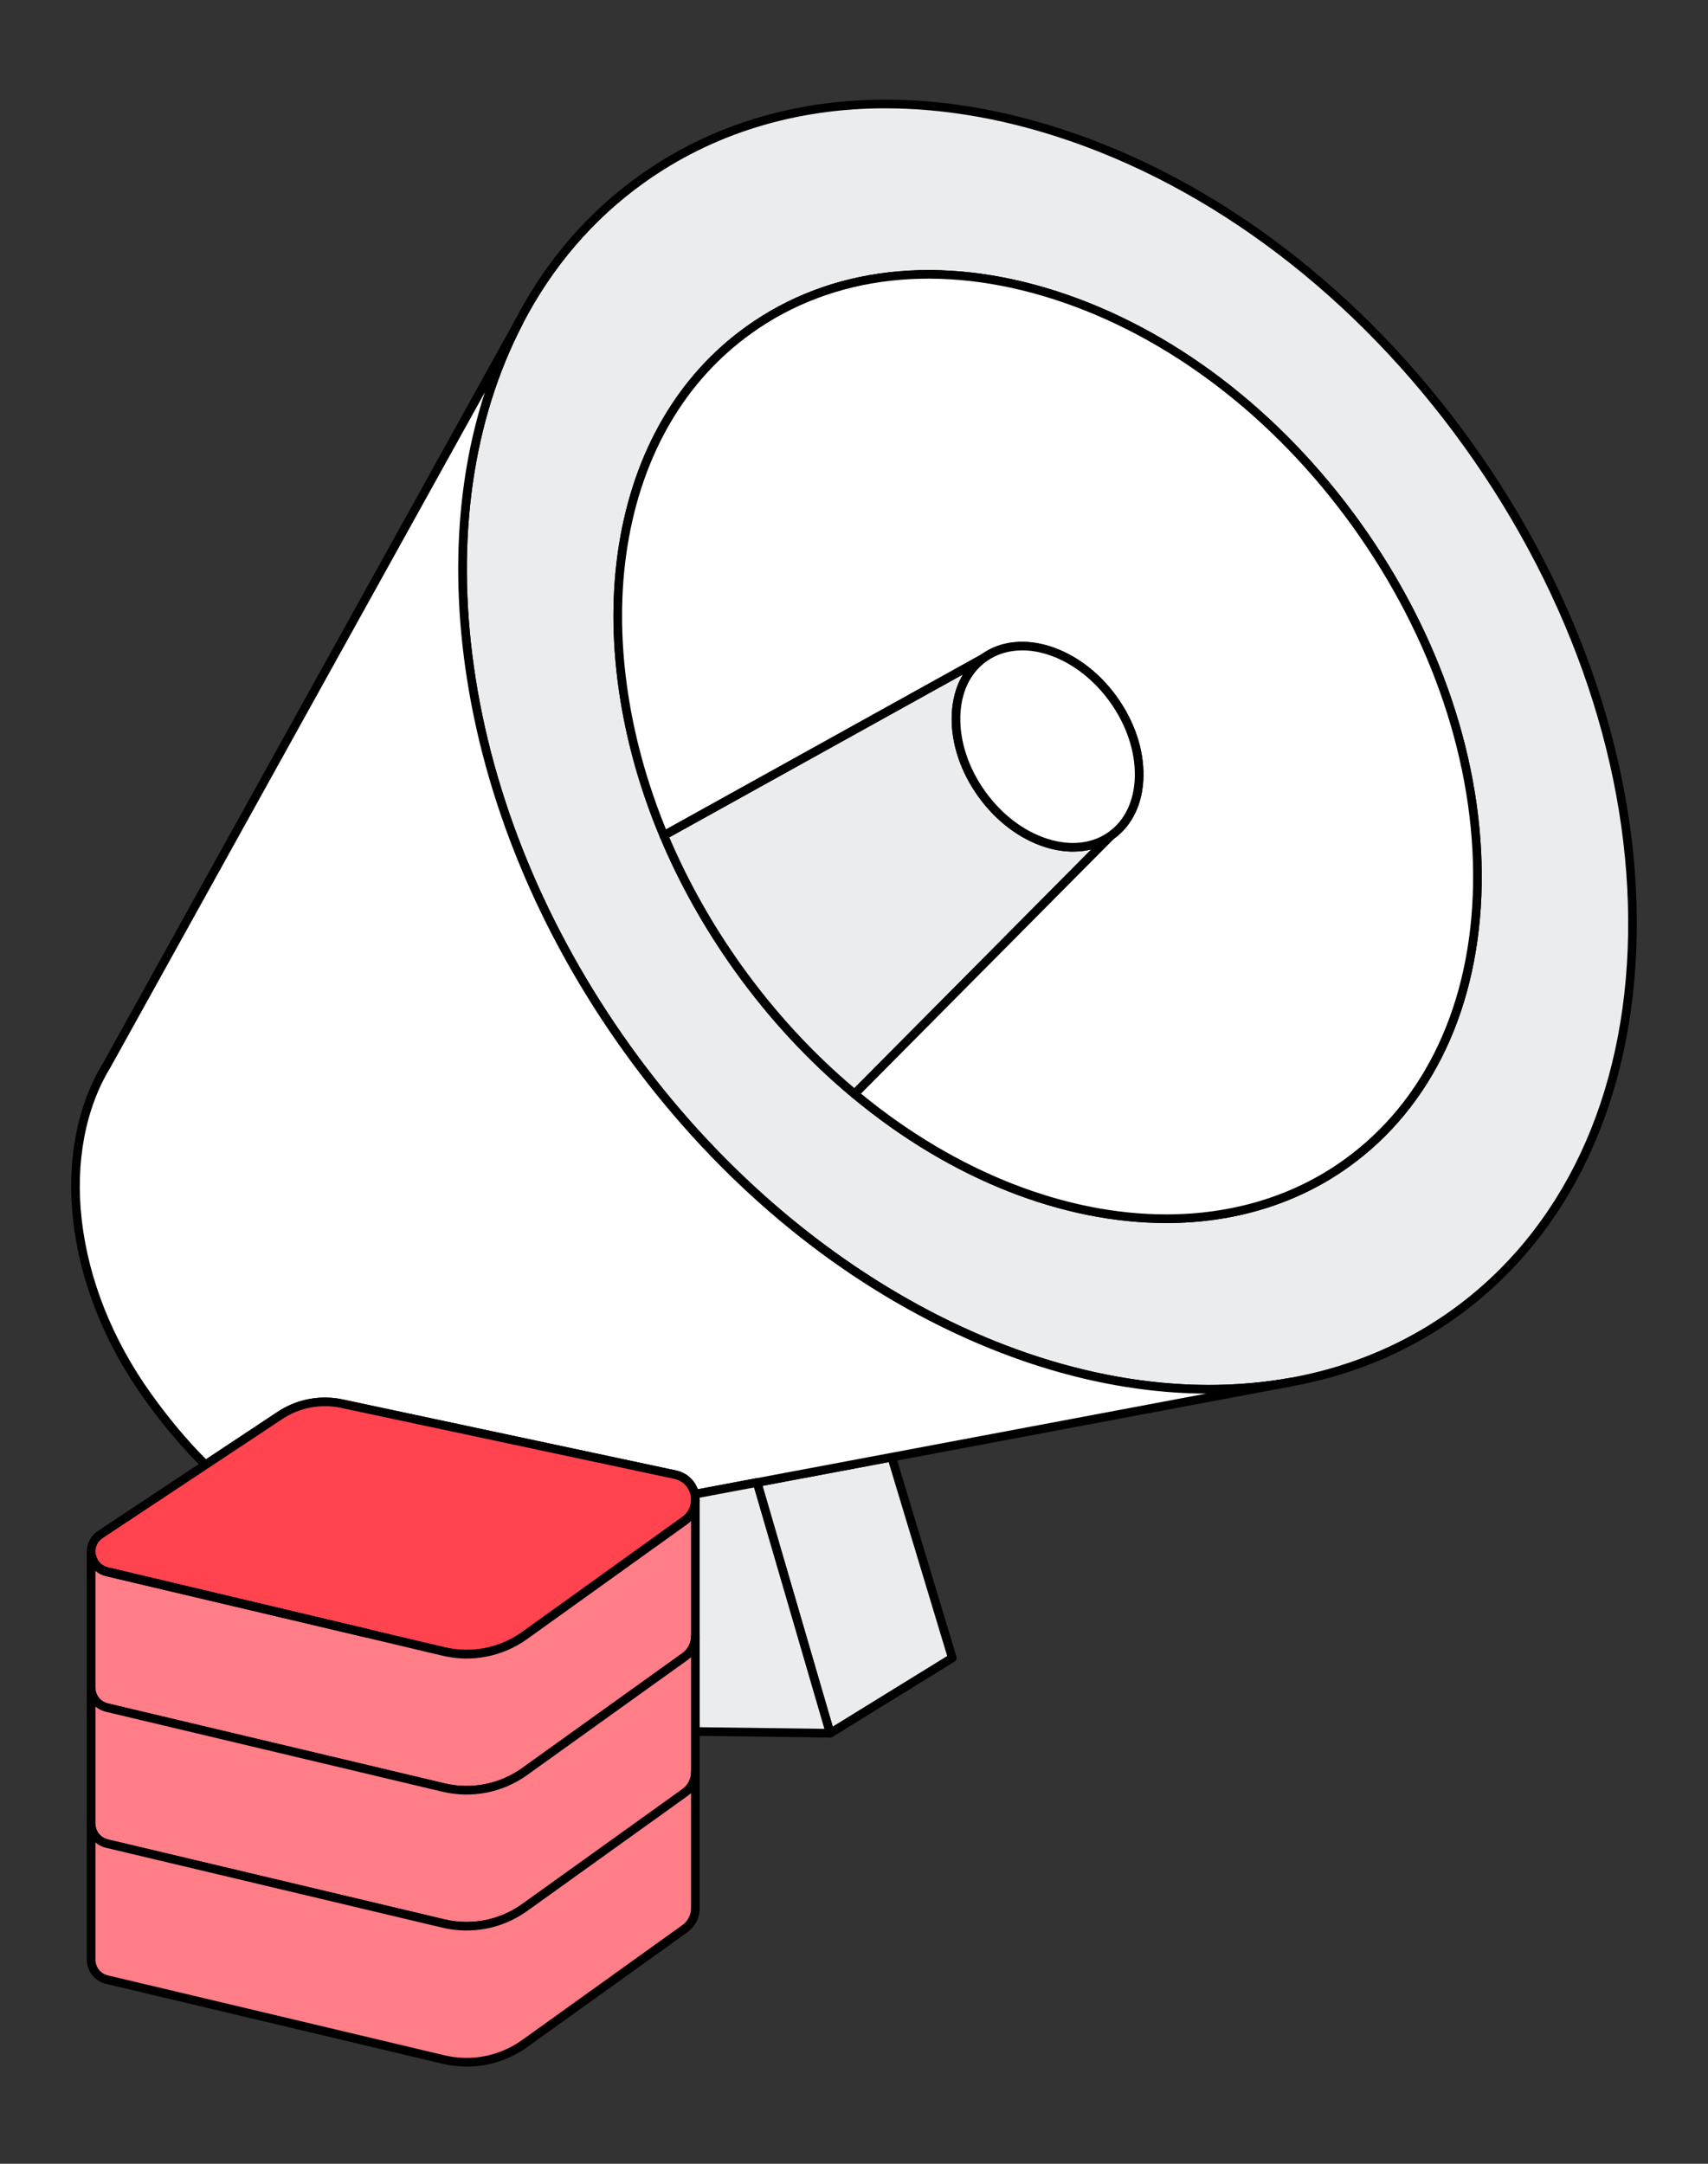 <svg width="120" height="152" viewBox="0 0 120 152" fill="none" xmlns="http://www.w3.org/2000/svg">
<rect x="0" y="0" width="120" height="152" fill="#333333" stroke="none"/>
<g id="illustration / deriv / light / promotional-tools">
<g id="Promotional">
<g id="Promotional Tools 1" clip-path="url(#clip0_1338_274)">
<g id="Layer 1">
<g id="Group">
<g id="Group_2">
<path id="Vector" d="M103.162 31.262C87.396 9.258 61.379 0.906 45.051 12.608C41.385 15.236 38.52 18.648 36.459 22.614C29.336 36.309 31.809 56.575 44.035 73.64C56.475 91.001 75.296 99.864 90.704 97.084L91.268 96.977C95.178 96.193 98.859 94.649 102.146 92.293C118.472 80.592 118.929 53.267 103.162 31.262Z" fill="#EBECEE"/>
<path id="Vector_2" d="M84.91 97.897C78.835 97.897 72.444 96.305 66.124 93.187C57.568 88.966 49.846 82.267 43.789 73.816C37.841 65.512 34.003 56.207 32.691 46.906C31.407 37.792 32.617 29.345 36.191 22.475C38.328 18.363 41.25 14.962 44.875 12.362C52.853 6.645 63.341 5.454 74.41 9.008C85.448 12.55 95.747 20.391 103.409 31.086C111.073 41.781 115.186 54.056 114.992 65.647C114.798 77.273 110.299 86.823 102.323 92.541C99.071 94.872 95.371 96.464 91.328 97.274L90.761 97.382C88.854 97.726 86.899 97.897 84.91 97.897ZM62.222 7.608C55.902 7.608 50.087 9.375 45.228 12.857C41.68 15.4 38.822 18.73 36.729 22.757C33.215 29.515 32.026 37.836 33.292 46.824C34.59 56.029 38.39 65.241 44.282 73.465C54.879 88.253 70.606 97.289 84.942 97.289C86.876 97.289 88.782 97.125 90.65 96.789L91.212 96.681C95.166 95.888 98.787 94.329 101.97 92.049C109.787 86.447 114.196 77.067 114.386 65.64C114.577 54.178 110.504 42.031 102.916 31.442C95.328 20.852 85.14 13.092 74.225 9.589C70.107 8.266 66.071 7.611 62.222 7.611V7.608Z" fill="black"/>
</g>
<g id="Group_3">
<path id="Vector_3" d="M94.578 81.732C85.102 88.525 71.184 86.124 60.042 76.847C57.077 74.38 54.307 71.422 51.872 68.024C49.715 65.015 47.973 61.87 46.64 58.689C40.813 44.776 42.852 30.17 52.619 23.171C64.618 14.569 83.738 20.708 95.326 36.879C106.912 53.051 106.578 73.132 94.578 81.732Z" fill="white"/>
<path id="Vector_4" d="M81.93 85.915C74.721 85.915 66.833 82.897 59.849 77.082C56.791 74.537 54.025 71.55 51.626 68.203C49.505 65.241 47.733 62.08 46.361 58.809C43.486 51.947 42.464 44.659 43.483 38.291C44.54 31.682 47.639 26.369 52.443 22.927C58.327 18.709 66.06 17.83 74.219 20.449C82.347 23.057 89.93 28.831 95.573 36.705C101.213 44.579 104.243 53.616 104.1 62.152C103.958 70.722 100.639 77.763 94.755 81.981C91.067 84.624 86.643 85.916 81.93 85.916V85.915ZM65.24 19.575C60.612 19.575 56.354 20.869 52.797 23.418C48.126 26.765 45.113 31.94 44.082 38.385C43.081 44.643 44.09 51.812 46.921 58.572C48.275 61.803 50.023 64.924 52.119 67.848C54.487 71.153 57.218 74.102 60.236 76.615C67.108 82.336 74.861 85.308 81.927 85.31C86.517 85.31 90.817 84.057 94.4 81.486C100.125 77.384 103.353 70.514 103.492 62.141C103.632 53.735 100.645 44.826 95.078 37.057C89.512 29.287 82.038 23.594 74.033 21.025C71.014 20.056 68.057 19.575 65.238 19.575H65.24Z" fill="black"/>
</g>
</g>
<g id="Group_4">
<path id="Vector_5" d="M78.068 58.689L60.042 76.847C57.077 74.38 54.307 71.422 51.871 68.024C49.715 65.015 47.973 61.87 46.64 58.689L69.127 46.212C66.571 48.044 66.501 52.324 68.97 55.768C71.437 59.214 75.513 60.521 78.068 58.689Z" fill="#EBECEE"/>
<path id="Vector_6" d="M60.041 77.152C59.973 77.152 59.904 77.129 59.847 77.082C56.789 74.537 54.023 71.55 51.624 68.203C49.503 65.241 47.732 62.08 46.36 58.809C46.3 58.667 46.356 58.501 46.493 58.427L68.98 45.95C69.121 45.873 69.297 45.917 69.384 46.053C69.47 46.19 69.435 46.369 69.303 46.463C68.146 47.291 67.494 48.688 67.467 50.395C67.438 52.136 68.06 53.982 69.215 55.596C70.371 57.209 71.921 58.391 73.578 58.923C75.203 59.445 76.735 59.275 77.89 58.447C78.018 58.354 78.195 58.377 78.298 58.497C78.4 58.617 78.394 58.795 78.283 58.908L60.257 77.066C60.198 77.125 60.12 77.155 60.041 77.155V77.152ZM47.027 58.823C48.366 61.964 50.078 64.998 52.119 67.848C54.431 71.075 57.089 73.963 60.023 76.436L76.671 59.666C75.671 59.921 74.55 59.868 73.393 59.496C71.613 58.924 69.954 57.663 68.723 55.944C67.491 54.226 66.83 52.25 66.861 50.38C66.879 49.235 67.155 48.213 67.658 47.374L47.025 58.821L47.027 58.823Z" fill="black"/>
</g>
<g id="Group_5">
<path id="Vector_7" d="M94.578 81.732C85.102 88.525 71.184 86.124 60.042 76.847L78.068 58.689C80.625 56.857 80.696 52.579 78.227 49.133C75.759 45.688 71.684 44.38 69.128 46.213L46.64 58.689C40.813 44.776 42.852 30.17 52.619 23.171C64.618 14.569 83.738 20.708 95.326 36.88C106.912 53.051 106.578 73.132 94.578 81.732Z" fill="white"/>
<path id="Vector_8" d="M81.93 85.915C74.721 85.915 66.833 82.897 59.849 77.082C59.784 77.028 59.744 76.949 59.74 76.864C59.735 76.779 59.767 76.696 59.828 76.637L77.854 58.479C77.866 58.467 77.878 58.456 77.892 58.445C79.049 57.617 79.701 56.221 79.73 54.514C79.759 52.775 79.138 50.926 77.981 49.312C75.614 46.008 71.722 44.729 69.305 46.461C69.296 46.467 69.285 46.475 69.275 46.48L46.787 58.956C46.712 58.997 46.622 59.006 46.542 58.978C46.46 58.949 46.395 58.888 46.361 58.808C43.486 51.945 42.464 44.658 43.483 38.291C44.54 31.682 47.639 26.37 52.443 22.927C58.327 18.709 66.06 17.83 74.219 20.449C82.347 23.058 89.93 28.831 95.573 36.705C101.213 44.579 104.243 53.617 104.1 62.152C103.958 70.722 100.639 77.763 94.755 81.981C91.067 84.624 86.643 85.917 81.93 85.917V85.915ZM60.492 76.826C67.299 82.409 74.949 85.308 81.928 85.308C86.519 85.308 90.819 84.056 94.402 81.485C100.126 77.383 103.354 70.513 103.494 62.14C103.633 53.733 100.646 44.825 95.08 37.056C89.513 29.286 82.039 23.593 74.034 21.024C66.061 18.464 58.519 19.315 52.797 23.417C48.126 26.764 45.113 31.939 44.082 38.384C43.096 44.544 44.059 51.59 46.79 58.257L68.965 45.953C71.654 44.041 75.916 45.385 78.474 48.955C79.706 50.673 80.367 52.651 80.336 54.519C80.305 56.412 79.571 57.974 78.266 58.919L60.492 76.823V76.826Z" fill="black"/>
</g>
<g id="Group_6">
<path id="Vector_9" d="M66.903 116.466L58.327 121.755L53.189 104.141L62.645 102.361L66.903 116.466Z" fill="#EBECEE"/>
<path id="Vector_10" d="M58.328 122.058C58.292 122.058 58.254 122.052 58.219 122.038C58.131 122.005 58.063 121.931 58.037 121.84L52.9 104.226C52.875 104.144 52.888 104.055 52.933 103.982C52.977 103.909 53.051 103.858 53.135 103.842L62.591 102.062C62.742 102.033 62.892 102.124 62.938 102.273L67.196 116.378C67.235 116.51 67.182 116.651 67.064 116.724L58.487 122.013C58.439 122.043 58.384 122.058 58.328 122.058ZM53.575 104.378L58.507 121.288L66.547 116.331L62.434 102.71L53.575 104.378Z" fill="black"/>
</g>
<g id="Group_7">
<path id="Vector_11" d="M78.068 58.689C75.513 60.521 71.437 59.214 68.97 55.768C66.501 52.324 66.571 48.044 69.128 46.212C71.684 44.38 75.758 45.688 78.227 49.133C80.696 52.579 80.624 56.857 78.068 58.689Z" fill="white"/>
<path id="Vector_12" d="M75.382 59.825C74.744 59.825 74.075 59.718 73.394 59.498C71.614 58.926 69.955 57.664 68.724 55.946C67.493 54.228 66.832 52.252 66.862 50.382C66.894 48.478 67.635 46.91 68.952 45.967C71.64 44.041 75.912 45.381 78.474 48.958C79.706 50.676 80.367 52.653 80.336 54.522C80.305 56.425 79.561 57.993 78.245 58.937C77.423 59.525 76.444 59.825 75.382 59.825ZM71.82 45.688C70.902 45.688 70.036 45.937 69.305 46.46C68.148 47.288 67.496 48.684 67.469 50.392C67.44 52.133 68.061 53.979 69.217 55.593C70.372 57.206 71.922 58.388 73.579 58.92C75.205 59.442 76.737 59.272 77.892 58.444C79.049 57.616 79.701 56.219 79.73 54.513C79.759 52.773 79.138 50.925 77.981 49.311C76.33 47.007 73.937 45.688 71.822 45.688H71.82Z" fill="black"/>
</g>
<g id="Group_8">
<path id="Vector_13" d="M90.704 97.085L62.645 102.361L53.189 104.141L48.81 104.965C48.672 104.322 48.187 103.752 47.432 103.591L23.998 98.6C22.509 98.283 20.955 98.579 19.684 99.42L14.438 102.898C13.024 101.515 11.675 99.901 10.371 98.081C4.744 90.224 3.816 80.826 7.508 74.814L36.46 22.616C29.336 36.311 31.809 56.577 44.035 73.641C56.475 91.003 75.296 99.866 90.704 97.086V97.085Z" fill="white"/>
<path id="Vector_14" d="M48.81 105.27C48.671 105.27 48.545 105.173 48.514 105.03C48.39 104.451 47.952 104.012 47.37 103.889L23.936 98.898C22.537 98.601 21.047 98.883 19.853 99.675L14.606 103.152C14.486 103.231 14.329 103.216 14.227 103.116C12.847 101.766 11.467 100.133 10.125 98.26C7.365 94.408 5.644 90.096 5.144 85.792C4.659 81.612 5.406 77.659 7.25 74.657L36.196 22.469C36.276 22.323 36.458 22.27 36.605 22.349C36.751 22.428 36.807 22.609 36.731 22.756C33.216 29.514 32.027 37.835 33.293 46.822C34.591 56.028 38.391 65.24 44.284 73.464C56.31 90.248 74.944 99.622 90.652 96.787C90.817 96.757 90.974 96.866 91.004 97.031C91.034 97.197 90.927 97.353 90.761 97.385L62.703 102.661L48.868 105.265C48.85 105.268 48.83 105.27 48.812 105.27H48.81ZM22.831 98.175C23.243 98.175 23.656 98.218 24.062 98.304L47.495 103.295C48.216 103.448 48.78 103.944 49.026 104.617L84.741 97.899C78.719 97.87 72.386 96.278 66.124 93.189C57.569 88.968 49.846 82.269 43.789 73.817C37.841 65.514 34.003 56.208 32.691 46.907C31.707 39.926 32.187 33.337 34.071 27.547L7.773 74.961C5.995 77.859 5.276 81.675 5.746 85.721C6.233 89.923 7.917 94.136 10.618 97.905C11.883 99.67 13.181 101.219 14.476 102.509L19.517 99.168C20.5 98.518 21.663 98.175 22.831 98.175Z" fill="black"/>
</g>
<g id="Group_9">
<path id="Vector_15" d="M48.855 105.38C48.855 105.919 48.617 106.461 48.105 106.828L43.692 109.992L43.688 109.977L48.105 106.801C48.616 106.434 48.854 105.891 48.854 105.353C48.854 105.222 48.839 105.092 48.81 104.965L53.189 104.141L58.327 121.755L48.855 121.632V105.38Z" fill="#EBECEE"/>
<path id="Vector_16" d="M58.328 122.058H58.324L48.852 121.935C48.687 121.934 48.554 121.797 48.554 121.632V106.845C48.472 106.927 48.381 107.005 48.282 107.074L43.87 110.238C43.789 110.295 43.686 110.311 43.594 110.277C43.501 110.245 43.43 110.17 43.401 110.076L43.397 110.06C43.36 109.938 43.406 109.804 43.51 109.73L47.928 106.554C48.323 106.27 48.551 105.832 48.551 105.351C48.551 105.245 48.539 105.138 48.514 105.03C48.496 104.95 48.511 104.865 48.557 104.796C48.602 104.728 48.673 104.68 48.754 104.664L53.133 103.841C53.285 103.812 53.436 103.905 53.48 104.055L58.618 121.668C58.645 121.761 58.627 121.861 58.568 121.937C58.51 122.013 58.421 122.057 58.327 122.057L58.328 122.058ZM49.159 121.333L57.92 121.447L52.974 104.492L49.151 105.21C49.154 105.257 49.156 105.304 49.156 105.351C49.156 105.362 49.156 105.371 49.156 105.382V121.335L49.159 121.333Z" fill="black"/>
</g>
<g id="Group_10">
<g id="Group_11">
<path id="Vector_17" d="M48.854 105.353C48.854 105.891 48.616 106.434 48.105 106.801L43.688 109.977L41.148 111.803L36.872 114.879C35.225 116.062 33.146 116.474 31.174 116.009L25.836 114.748L14.879 112.147L7.52 110.4C6.886 110.25 6.5 109.75 6.415 109.202C6.412 109.175 6.407 109.148 6.406 109.12V109.102C6.371 108.615 6.575 108.109 7.055 107.79L14.438 102.898L19.684 99.42C20.955 98.579 22.509 98.283 23.998 98.6L47.432 103.591C48.187 103.752 48.672 104.322 48.81 104.965C48.839 105.092 48.854 105.223 48.854 105.353Z" fill="#FF444F"/>
<path id="Vector_18" d="M32.784 116.5C32.224 116.5 31.66 116.435 31.105 116.304L25.768 115.044L7.452 110.696C6.741 110.528 6.23 109.973 6.117 109.249L6.113 109.213C6.11 109.187 6.107 109.161 6.105 109.137C6.105 109.131 6.105 109.126 6.105 109.12V109.113C6.064 108.48 6.357 107.892 6.889 107.538L19.519 99.168C20.849 98.287 22.505 97.972 24.063 98.304L47.497 103.295C48.316 103.469 48.933 104.085 49.109 104.903C49.142 105.05 49.159 105.203 49.159 105.355C49.159 106.032 48.84 106.65 48.284 107.049L37.051 115.126C35.795 116.028 34.302 116.5 32.784 116.5ZM6.71 109.111C6.71 109.12 6.712 109.128 6.713 109.137L6.718 109.17C6.774 109.528 7.035 109.974 7.591 110.106L25.907 114.454L31.245 115.714C33.133 116.16 35.121 115.766 36.696 114.633L47.929 106.556C48.325 106.272 48.552 105.834 48.552 105.353C48.552 105.247 48.54 105.139 48.516 105.032C48.39 104.448 47.952 104.011 47.37 103.886L23.936 98.895C22.536 98.598 21.047 98.88 19.852 99.672L7.223 108.042C6.867 108.279 6.679 108.658 6.709 109.079C6.709 109.087 6.709 109.094 6.709 109.1V109.108L6.71 109.111Z" fill="black"/>
</g>
<g id="Group_12">
<path id="Vector_19" d="M25.836 114.748L14.885 112.164L7.525 110.426C6.88 110.274 6.49 109.76 6.415 109.202C6.499 109.75 6.886 110.25 7.52 110.4L14.879 112.147L25.836 114.748Z" fill="#FF444F"/>
<path id="Vector_20" d="M25.837 115.053C25.815 115.053 25.79 115.05 25.768 115.045L7.456 110.723C6.741 110.555 6.214 109.974 6.116 109.245C6.093 109.079 6.208 108.928 6.372 108.903C6.537 108.881 6.691 108.993 6.715 109.157C6.772 109.53 7.033 109.974 7.59 110.106L25.906 114.454C26.068 114.492 26.169 114.656 26.13 114.819C26.097 114.959 25.972 115.053 25.836 115.053H25.837Z" fill="black"/>
</g>
<g id="Group_13">
<path id="Vector_21" d="M48.855 105.38V114.935C48.855 115.473 48.617 116.016 48.105 116.383L46.13 117.798L41.142 121.376L36.861 124.445C35.213 125.627 33.134 126.036 31.161 125.568L14.879 121.702L7.52 119.955C7.468 119.943 7.42 119.927 7.371 119.911C7.3 119.886 7.233 119.858 7.17 119.824C7.115 119.795 7.062 119.764 7.013 119.729C6.997 119.718 6.982 119.707 6.965 119.695C6.933 119.67 6.901 119.644 6.872 119.616C6.857 119.604 6.844 119.591 6.83 119.576C6.819 119.566 6.81 119.557 6.801 119.547C6.791 119.538 6.781 119.527 6.774 119.516C6.762 119.506 6.751 119.494 6.744 119.481C6.721 119.457 6.703 119.433 6.684 119.407C6.637 119.343 6.596 119.278 6.562 119.209C6.554 119.195 6.546 119.181 6.542 119.168C6.525 119.134 6.512 119.101 6.498 119.066C6.484 119.031 6.472 118.995 6.461 118.96C6.445 118.907 6.433 118.854 6.422 118.799V118.794C6.418 118.767 6.413 118.74 6.41 118.713C6.407 118.685 6.404 118.658 6.402 118.629V109.093C6.402 109.102 6.404 109.111 6.405 109.12C6.407 109.148 6.411 109.175 6.414 109.202C6.49 109.76 6.88 110.274 7.524 110.426L14.885 112.164L25.836 114.748L31.161 116.013C33.134 116.482 35.213 116.072 36.861 114.891L41.142 111.821L43.692 109.992L48.105 106.829C48.617 106.462 48.855 105.919 48.855 105.38Z" fill="#FF7E88"/>
<path id="Vector_22" d="M32.781 126.062C32.217 126.062 31.651 125.997 31.091 125.865L7.45 120.252C7.39 120.237 7.33 120.22 7.273 120.199C7.189 120.17 7.109 120.137 7.03 120.094C6.962 120.058 6.9 120.02 6.844 119.98C6.824 119.968 6.807 119.955 6.788 119.941C6.783 119.938 6.778 119.935 6.775 119.932C6.741 119.903 6.706 119.876 6.674 119.845C6.654 119.829 6.636 119.812 6.618 119.792C6.607 119.782 6.597 119.771 6.586 119.76C6.572 119.748 6.56 119.735 6.548 119.721C6.533 119.706 6.519 119.689 6.506 119.672C6.48 119.644 6.459 119.615 6.436 119.585C6.381 119.51 6.331 119.43 6.29 119.346C6.281 119.331 6.272 119.312 6.263 119.292C6.245 119.255 6.23 119.218 6.214 119.18C6.198 119.137 6.183 119.093 6.17 119.051C6.154 118.998 6.139 118.935 6.123 118.861C6.122 118.85 6.12 118.841 6.119 118.831C6.114 118.802 6.11 118.776 6.107 118.75C6.102 118.711 6.099 118.681 6.098 118.649C6.098 118.644 6.098 118.638 6.098 118.634V109.097C6.098 108.931 6.234 108.794 6.401 108.794C6.568 108.794 6.694 108.92 6.704 109.079C6.704 109.09 6.707 109.1 6.707 109.11C6.707 109.12 6.709 109.131 6.71 109.141L6.715 109.175C6.765 109.548 7.024 110.003 7.593 110.136L25.904 114.458L31.23 115.723C33.117 116.172 35.105 115.781 36.682 114.65L47.926 106.587C48.323 106.304 48.549 105.866 48.549 105.386C48.549 105.219 48.686 105.083 48.852 105.083C49.019 105.083 49.156 105.219 49.156 105.386V114.941C49.156 115.619 48.836 116.236 48.278 116.636L37.034 124.698C35.78 125.596 34.289 126.068 32.776 126.068L32.781 126.062ZM7.15 119.456C7.159 119.462 7.168 119.468 7.177 119.474C7.182 119.477 7.186 119.48 7.191 119.483C7.226 119.507 7.267 119.533 7.312 119.557C7.362 119.583 7.415 119.606 7.47 119.624C7.511 119.638 7.55 119.65 7.591 119.66L31.233 125.273C33.12 125.722 35.108 125.331 36.685 124.199L47.929 116.137C48.326 115.854 48.552 115.415 48.552 114.936V106.848C48.47 106.93 48.379 107.008 48.281 107.077L37.037 115.139C35.318 116.372 33.149 116.8 31.09 116.31L25.765 115.045L7.453 110.723C7.168 110.656 6.913 110.524 6.704 110.342V118.621C6.704 118.64 6.707 118.656 6.709 118.675C6.712 118.7 6.715 118.72 6.718 118.741C6.718 118.746 6.719 118.752 6.719 118.758C6.727 118.796 6.736 118.834 6.748 118.872C6.757 118.904 6.766 118.931 6.777 118.958C6.788 118.984 6.798 119.01 6.81 119.036C6.815 119.043 6.818 119.051 6.821 119.06C6.824 119.064 6.829 119.073 6.83 119.076C6.856 119.128 6.888 119.18 6.926 119.231C6.939 119.251 6.95 119.265 6.962 119.278C6.97 119.287 6.977 119.296 6.985 119.305C6.994 119.315 7.003 119.324 7.01 119.334C7.017 119.34 7.023 119.346 7.027 119.352C7.036 119.36 7.044 119.368 7.053 119.378C7.059 119.384 7.073 119.396 7.079 119.403C7.1 119.422 7.123 119.442 7.147 119.46L7.15 119.456Z" fill="black"/>
</g>
<g id="Group_14">
<path id="Vector_23" d="M25.836 114.748L14.885 112.164L7.525 110.426C6.88 110.274 6.49 109.76 6.415 109.202C6.499 109.75 6.886 110.25 7.52 110.4L14.879 112.147L25.836 114.748Z" fill="#FF7E88"/>
<path id="Vector_24" d="M25.837 115.053C25.815 115.053 25.79 115.05 25.768 115.045L7.456 110.723C6.741 110.555 6.214 109.974 6.116 109.245C6.093 109.079 6.208 108.928 6.372 108.903C6.537 108.881 6.691 108.993 6.715 109.157C6.772 109.53 7.033 109.974 7.59 110.106L25.906 114.454C26.068 114.492 26.169 114.656 26.13 114.819C26.097 114.959 25.972 115.053 25.836 115.053H25.837Z" fill="black"/>
</g>
<g id="Group_15">
<path id="Vector_25" d="M48.855 114.935V124.489C48.855 125.028 48.617 125.571 48.105 125.938L41.142 130.93L36.861 134C35.213 135.181 33.134 135.591 31.161 135.122L14.879 131.256L7.52 129.509C7.468 129.497 7.42 129.482 7.371 129.465C7.3 129.441 7.233 129.412 7.17 129.379C7.115 129.35 7.062 129.318 7.013 129.283C6.997 129.273 6.982 129.262 6.965 129.25C6.933 129.224 6.901 129.198 6.872 129.171C6.857 129.159 6.844 129.145 6.83 129.13C6.819 129.121 6.81 129.112 6.801 129.101C6.792 129.092 6.783 129.081 6.774 129.071C6.762 129.06 6.751 129.048 6.744 129.036C6.721 129.012 6.703 128.987 6.684 128.962C6.637 128.898 6.596 128.833 6.562 128.763C6.554 128.749 6.546 128.736 6.542 128.722C6.525 128.689 6.512 128.655 6.498 128.62C6.484 128.586 6.472 128.549 6.461 128.514C6.445 128.461 6.433 128.408 6.422 128.353V128.349C6.418 128.322 6.413 128.294 6.41 128.267C6.407 128.24 6.404 128.212 6.402 128.184V118.647C6.404 118.669 6.407 118.691 6.41 118.713C6.413 118.74 6.416 118.767 6.422 118.795V118.799C6.433 118.854 6.445 118.907 6.461 118.96C6.471 118.996 6.484 119.031 6.498 119.066C6.51 119.101 6.525 119.134 6.542 119.168C6.546 119.181 6.554 119.195 6.562 119.209C6.596 119.278 6.637 119.344 6.684 119.407C6.703 119.433 6.721 119.457 6.744 119.482C6.751 119.494 6.762 119.506 6.774 119.516C6.781 119.527 6.791 119.538 6.801 119.547C6.81 119.557 6.819 119.566 6.83 119.576C6.844 119.591 6.857 119.604 6.872 119.616C6.901 119.644 6.933 119.67 6.965 119.695C6.982 119.707 6.997 119.72 7.013 119.729C7.062 119.764 7.115 119.795 7.17 119.824C7.233 119.858 7.3 119.886 7.371 119.911C7.42 119.927 7.468 119.943 7.52 119.955L14.879 121.702L31.161 125.568C33.134 126.036 35.213 125.627 36.861 124.445L41.142 121.376L46.13 117.798L48.105 116.383C48.617 116.016 48.855 115.473 48.855 114.935Z" fill="#FF7E88"/>
<path id="Vector_26" d="M32.781 135.616C32.217 135.616 31.651 135.551 31.091 135.419L7.45 129.806C7.39 129.791 7.33 129.774 7.273 129.753C7.189 129.724 7.109 129.691 7.03 129.649C6.962 129.612 6.9 129.574 6.844 129.535C6.824 129.523 6.807 129.509 6.788 129.495C6.783 129.492 6.778 129.489 6.775 129.486C6.741 129.457 6.706 129.43 6.674 129.4C6.654 129.383 6.636 129.366 6.618 129.347C6.604 129.335 6.592 129.322 6.58 129.309C6.572 129.3 6.563 129.291 6.556 129.282C6.537 129.263 6.521 129.245 6.507 129.225C6.481 129.197 6.46 129.168 6.437 129.137C6.383 129.063 6.333 128.983 6.292 128.899C6.283 128.884 6.274 128.864 6.264 128.845C6.246 128.808 6.231 128.77 6.216 128.733C6.199 128.69 6.184 128.646 6.172 128.604C6.155 128.551 6.14 128.488 6.125 128.414C6.123 128.403 6.122 128.394 6.12 128.384C6.116 128.355 6.111 128.329 6.108 128.303C6.104 128.264 6.101 128.234 6.099 128.202C6.099 128.197 6.099 128.191 6.099 128.187V118.65C6.099 118.487 6.228 118.353 6.392 118.347C6.554 118.341 6.694 118.467 6.704 118.629C6.704 118.644 6.707 118.659 6.71 118.673C6.713 118.7 6.715 118.716 6.718 118.731C6.719 118.74 6.722 118.75 6.722 118.76C6.73 118.797 6.739 118.834 6.75 118.87C6.751 118.876 6.753 118.882 6.754 118.888C6.76 118.913 6.769 118.934 6.778 118.957C6.791 118.99 6.801 119.011 6.812 119.034C6.816 119.042 6.819 119.049 6.822 119.058C6.825 119.063 6.83 119.072 6.832 119.075C6.857 119.127 6.889 119.178 6.927 119.23C6.941 119.249 6.951 119.263 6.963 119.277C6.971 119.286 6.979 119.295 6.986 119.304C6.995 119.313 7.004 119.322 7.012 119.333C7.018 119.339 7.024 119.345 7.029 119.351C7.038 119.359 7.045 119.366 7.054 119.377C7.06 119.383 7.074 119.395 7.08 119.401C7.101 119.421 7.126 119.44 7.15 119.46C7.153 119.462 7.156 119.465 7.156 119.465C7.167 119.471 7.18 119.48 7.189 119.487C7.224 119.512 7.265 119.538 7.311 119.562C7.361 119.588 7.414 119.61 7.468 119.629C7.509 119.642 7.549 119.654 7.59 119.665L31.231 125.278C33.119 125.727 35.107 125.335 36.684 124.204L47.927 116.142C48.325 115.858 48.551 115.42 48.551 114.941C48.551 114.774 48.687 114.637 48.854 114.637C49.021 114.637 49.157 114.774 49.157 114.941V124.495C49.157 125.173 48.837 125.79 48.279 126.191L37.035 134.253C35.782 135.151 34.291 135.622 32.778 135.622L32.781 135.616ZM7.15 129.01C7.159 129.016 7.168 129.022 7.177 129.028C7.182 129.031 7.186 129.034 7.191 129.037C7.226 129.062 7.267 129.087 7.312 129.112C7.362 129.137 7.415 129.16 7.47 129.178C7.511 129.192 7.55 129.204 7.591 129.215L31.233 134.828C33.12 135.277 35.108 134.885 36.685 133.754L47.929 125.692C48.326 125.408 48.552 124.97 48.552 124.491V116.403C48.47 116.485 48.379 116.562 48.281 116.632L37.037 124.694C35.318 125.927 33.149 126.355 31.09 125.865L7.449 120.252C7.388 120.237 7.329 120.22 7.271 120.199C7.188 120.17 7.107 120.137 7.029 120.094C6.962 120.059 6.901 120.023 6.848 119.985C6.83 119.974 6.813 119.962 6.795 119.949C6.792 119.945 6.777 119.935 6.774 119.932C6.751 119.914 6.727 119.894 6.706 119.874V128.174C6.706 128.193 6.709 128.209 6.71 128.227C6.713 128.253 6.716 128.273 6.719 128.294C6.719 128.299 6.721 128.305 6.721 128.311C6.728 128.349 6.737 128.387 6.75 128.425C6.759 128.457 6.768 128.484 6.778 128.511C6.789 128.537 6.8 128.563 6.812 128.588C6.816 128.596 6.819 128.604 6.822 128.613C6.825 128.617 6.83 128.626 6.832 128.629C6.857 128.681 6.889 128.733 6.927 128.784C6.941 128.804 6.951 128.817 6.963 128.831C6.971 128.84 6.979 128.849 6.986 128.858C6.992 128.864 6.998 128.871 7.004 128.878L7.015 128.89C7.015 128.89 7.026 128.901 7.029 128.904C7.038 128.911 7.045 128.919 7.054 128.93C7.06 128.936 7.074 128.948 7.08 128.954C7.101 128.974 7.124 128.993 7.148 129.012L7.15 129.01Z" fill="black"/>
</g>
<g id="Group_16">
<path id="Vector_27" d="M48.855 124.489V134.039C48.857 134.579 48.619 135.123 48.105 135.492L36.861 143.554C35.213 144.736 33.134 145.145 31.161 144.676L7.52 139.064C6.836 138.901 6.442 138.334 6.402 137.738V128.202C6.404 128.223 6.407 128.246 6.41 128.267C6.413 128.294 6.416 128.322 6.422 128.349V128.353C6.433 128.408 6.445 128.461 6.461 128.514C6.471 128.551 6.484 128.586 6.498 128.62C6.51 128.655 6.525 128.689 6.542 128.722C6.546 128.736 6.554 128.749 6.562 128.763C6.596 128.833 6.637 128.898 6.684 128.962C6.703 128.987 6.721 129.012 6.744 129.036C6.751 129.048 6.762 129.06 6.774 129.071C6.791 129.092 6.81 129.112 6.83 129.13C6.844 129.145 6.857 129.159 6.872 129.171C6.901 129.198 6.933 129.224 6.965 129.25C6.982 129.262 6.997 129.274 7.013 129.283C7.062 129.318 7.115 129.35 7.17 129.379C7.233 129.412 7.3 129.441 7.371 129.465C7.42 129.482 7.468 129.497 7.52 129.509L14.879 131.256L31.161 135.122C33.134 135.591 35.213 135.181 36.861 134L41.142 130.93L48.105 125.938C48.617 125.571 48.855 125.028 48.855 124.489Z" fill="#FF7E88"/>
<path id="Vector_28" d="M32.781 145.171C32.217 145.171 31.651 145.106 31.091 144.974L7.45 139.361C6.693 139.182 6.152 138.539 6.101 137.761C6.101 137.755 6.101 137.747 6.101 137.741V128.205C6.101 128.041 6.229 127.908 6.393 127.901C6.555 127.897 6.695 128.021 6.706 128.184C6.706 128.199 6.709 128.214 6.712 128.228C6.715 128.255 6.716 128.27 6.719 128.285C6.721 128.294 6.724 128.305 6.724 128.314C6.731 128.352 6.74 128.388 6.751 128.425C6.753 128.431 6.754 128.437 6.756 128.443C6.762 128.467 6.771 128.488 6.78 128.511C6.792 128.545 6.803 128.566 6.813 128.589C6.818 128.596 6.821 128.604 6.824 128.613C6.827 128.619 6.831 128.626 6.833 128.629C6.859 128.681 6.891 128.733 6.929 128.784C6.942 128.804 6.953 128.818 6.965 128.831C6.972 128.84 6.98 128.849 6.988 128.858C6.997 128.868 7.006 128.877 7.013 128.887C7.021 128.896 7.03 128.904 7.038 128.912C7.044 128.918 7.05 128.924 7.056 128.93C7.062 128.936 7.076 128.948 7.082 128.954C7.103 128.974 7.127 128.993 7.151 129.013C7.154 129.016 7.157 129.018 7.157 129.018C7.168 129.024 7.182 129.033 7.191 129.04C7.226 129.065 7.267 129.09 7.312 129.115C7.362 129.141 7.415 129.163 7.47 129.181C7.511 129.195 7.55 129.207 7.591 129.218L31.232 134.831C33.12 135.28 35.108 134.888 36.685 133.757L47.929 125.695C48.326 125.411 48.552 124.973 48.552 124.494C48.552 124.327 48.689 124.19 48.855 124.19C49.022 124.19 49.159 124.327 49.159 124.494V134.044C49.16 134.722 48.842 135.342 48.282 135.744L37.038 143.806C35.785 144.704 34.294 145.175 32.781 145.175V145.171ZM6.706 137.727C6.734 138.12 6.983 138.625 7.59 138.768L31.231 144.381C33.119 144.83 35.107 144.438 36.684 143.307L47.927 135.245C48.325 134.96 48.552 134.52 48.551 134.039V125.954C48.469 126.036 48.378 126.113 48.279 126.183L37.035 134.245C35.316 135.478 33.148 135.906 31.088 135.416L7.447 129.803C7.386 129.788 7.327 129.771 7.27 129.75C7.186 129.721 7.106 129.688 7.027 129.646C6.96 129.611 6.9 129.574 6.847 129.536C6.828 129.526 6.812 129.514 6.794 129.5C6.791 129.497 6.775 129.486 6.772 129.483C6.75 129.465 6.725 129.445 6.704 129.426V137.724L6.706 137.727Z" fill="black"/>
</g>
</g>
</g>
</g>
</g>
</g>
<defs>
<clipPath id="clip0_1338_274">
<rect width="110" height="138.171" fill="white" transform="translate(5 7)"/>
</clipPath>
</defs>
</svg>
